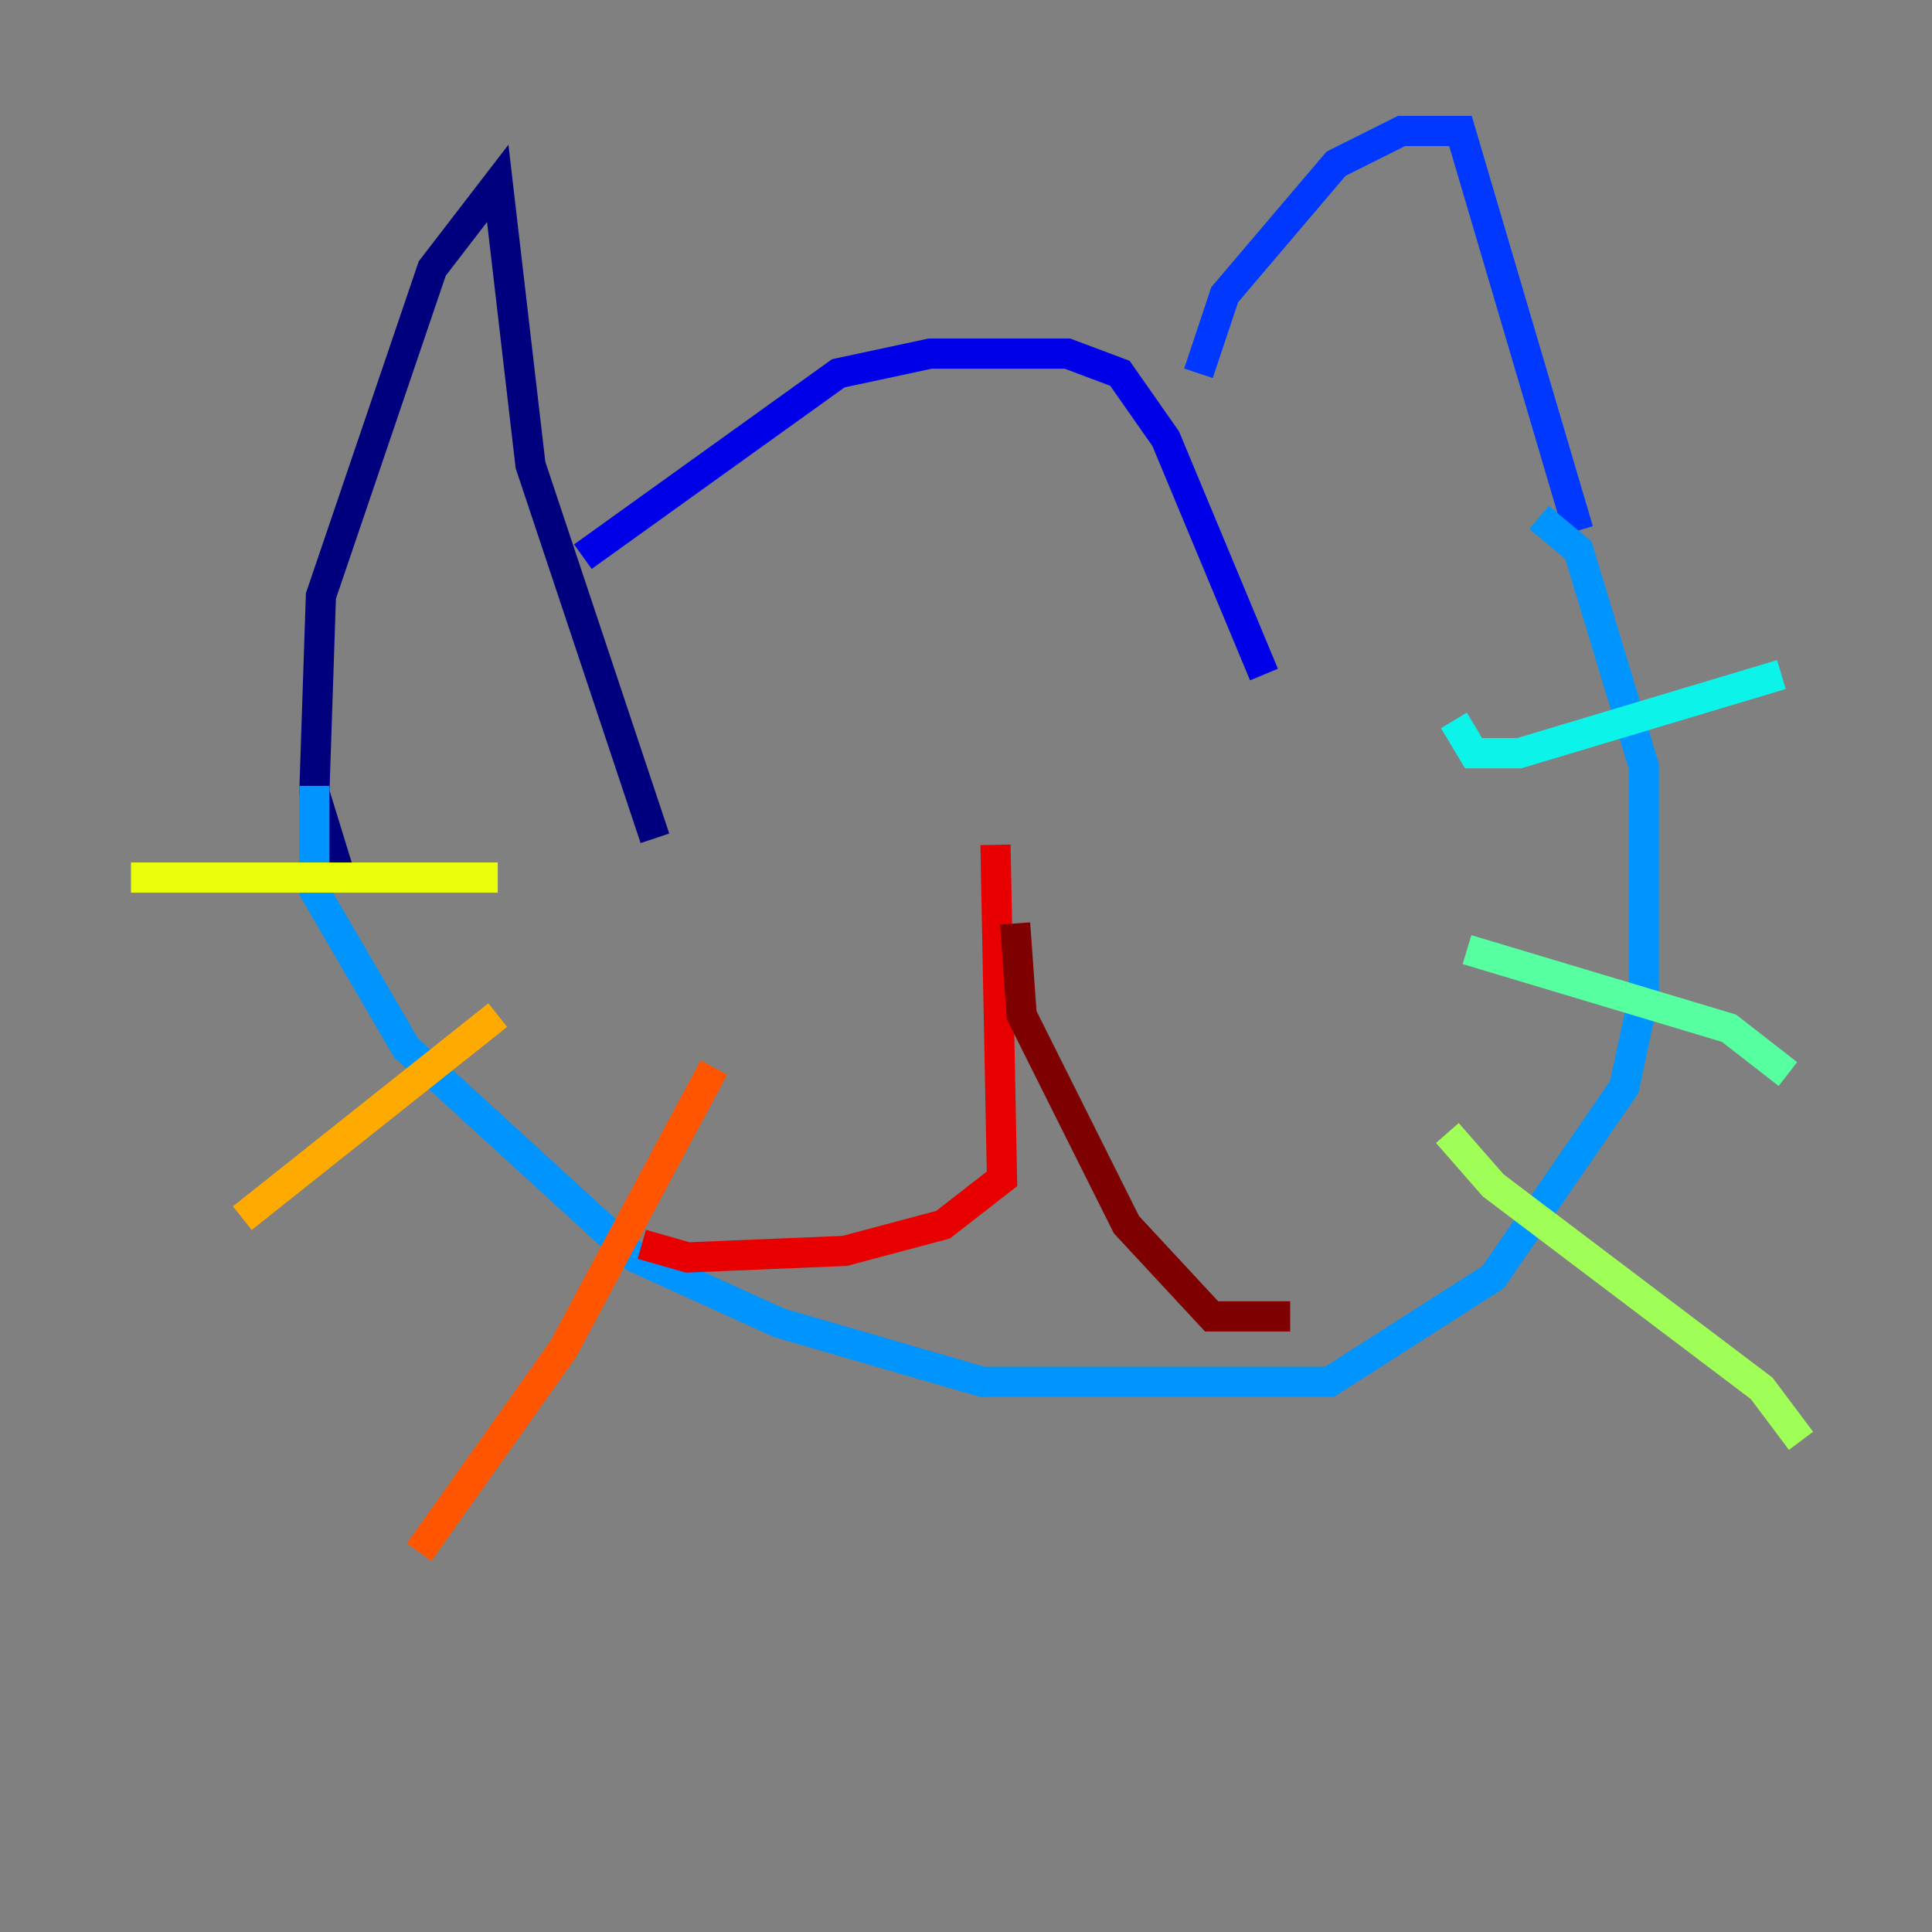 <?xml version="1.0" encoding="utf-8" ?>
<svg baseProfile="tiny" height="128" version="1.2" viewBox="0,0,128,128" width="128" xmlns="http://www.w3.org/2000/svg" xmlns:ev="http://www.w3.org/2001/xml-events" xmlns:xlink="http://www.w3.org/1999/xlink"><rect x="0" y="0" width="128" height="128" fill="#808080" stroke="none"/><defs /><polyline fill="none" points="22.563,58.142 20.827,52.502 21.261,39.485 28.637,17.79 32.976,12.149 35.146,30.807 43.39,55.539" stroke="#00007f" stroke-width="2" /><polyline fill="none" points="38.617,36.881 55.539,24.732 61.614,23.43 70.725,23.43 74.197,24.732 77.234,29.071 83.742,44.691" stroke="#0000e8" stroke-width="2" /><polyline fill="none" points="79.403,24.732 81.139,19.525 88.515,10.848 92.854,8.678 96.759,8.678 104.57,35.146" stroke="#0038ff" stroke-width="2" /><polyline fill="none" points="20.827,52.068 20.827,59.01 26.902,69.424 42.088,83.308 51.634,87.647 65.085,91.552 88.081,91.552 98.929,84.61 107.607,72.027 108.909,65.953 108.909,50.766 104.57,36.447 101.966,34.278" stroke="#0094ff" stroke-width="2" /><polyline fill="none" points="96.325,47.729 97.627,49.898 100.664,49.898 118.02,44.691" stroke="#0cf4ea" stroke-width="2" /><polyline fill="none" points="97.193,62.915 114.549,68.122 118.454,71.159" stroke="#56ffa0" stroke-width="2" /><polyline fill="none" points="95.891,75.064 98.929,78.536 116.719,91.986 119.322,95.458" stroke="#a0ff56" stroke-width="2" /><polyline fill="none" points="32.976,58.142 8.678,58.142" stroke="#eaff0c" stroke-width="2" /><polyline fill="none" points="32.976,67.254 16.054,80.705" stroke="#ffaa00" stroke-width="2" /><polyline fill="none" points="47.295,70.725 37.315,89.383 27.77,102.834" stroke="#ff5500" stroke-width="2" /><polyline fill="none" points="65.953,55.973 66.386,78.102 62.481,81.139 55.973,82.875 45.559,83.308 42.522,82.441" stroke="#e80000" stroke-width="2" /><polyline fill="none" points="67.254,61.18 67.688,67.254 74.63,81.139 80.271,87.214 85.478,87.214" stroke="#7f0000" stroke-width="2" /></svg>